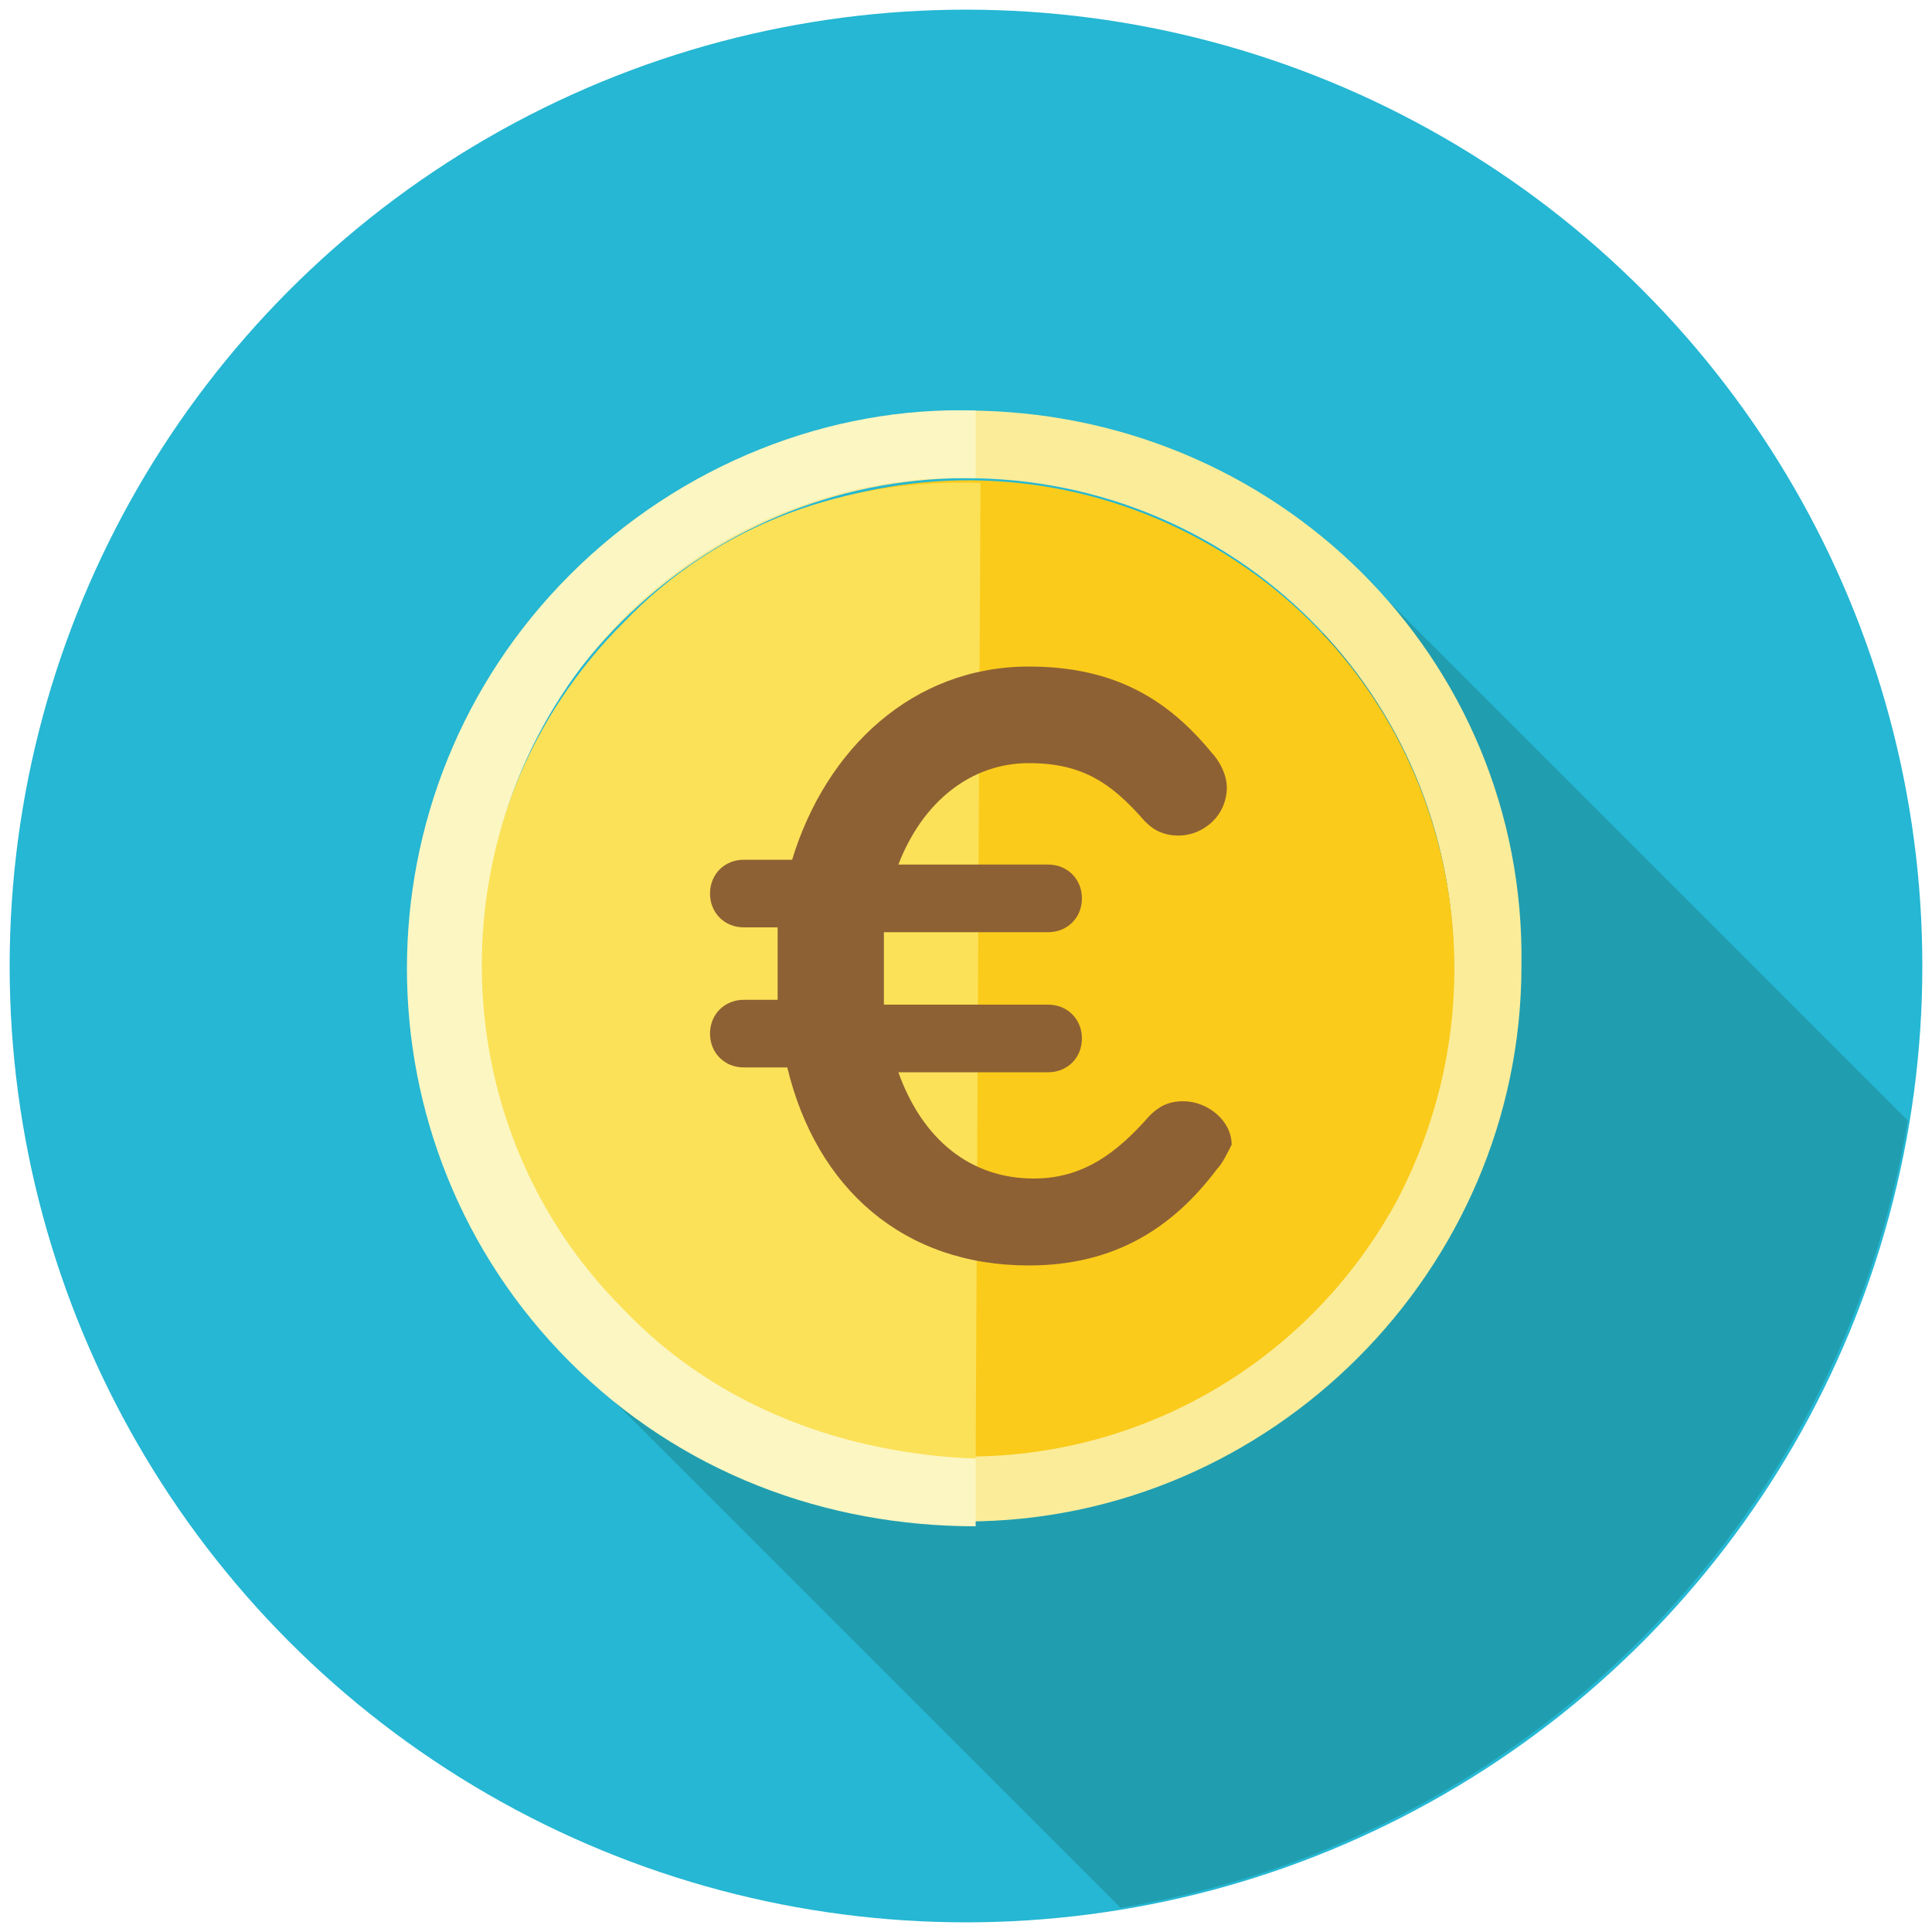 <?xml version="1.0" encoding="utf-8"?>
<!-- Generator: Adobe Illustrator 19.2.1, SVG Export Plug-In . SVG Version: 6.00 Build 0)  -->
<svg version="1.1" xmlns="http://www.w3.org/2000/svg" xmlns:xlink="http://www.w3.org/1999/xlink" x="0px" y="0px"
	 viewBox="-94.4 697.8 40 40" style="enable-background:new -94.4 697.8 40 40;" xml:space="preserve">
<style type="text/css">
	.st0{fill:#49A0AE;}
	.st1{fill:#343434;}
	.st2{fill:#2F2F2F;}
	.st3{fill:#317263;}
	.st4{fill:#E6AF82;}
	.st5{fill:#363635;}
	.st6{fill:#303030;}
	.st7{fill:#E2E2E2;}
	.st8{fill:#EAEAEA;}
	.st9{fill:#FABE8E;}
	.st10{fill:#F6F6F6;}
	.st11{fill:#FEFEFE;}
	.st12{fill:#C5C3C3;}
	.st13{fill:#D14241;}
	.st14{fill:#E54645;}
	.st15{fill:#D6D4D4;}
	.st16{fill:#E54847;}
	.st17{fill:#333231;}
	.st18{fill:#393736;}
	.st19{fill:#F3D756;}
	.st20{fill:#54C3A8;}
	.st21{fill:#4DB39A;}
	.st22{fill:#FABC3D;}
	.st23{opacity:0.12;}
	.st24{fill:url(#SVGID_1_);}
	.st25{fill:#D4002B;}
	.st26{fill:#1C8ADB;}
	.st27{fill:url(#SVGID_2_);}
	.st28{fill:#25B7D3;}
	.st29{fill:#FFFFFF;}
	.st30{fill:#3E3E3F;}
	.st31{fill:#099686;}
	.st32{fill:#CFD3D4;}
	.st33{fill:#12B2A0;}
	.st34{fill:#F0F1F1;}
	.st35{fill:#84462D;}
	.st36{fill:#9C6144;}
	.st37{fill:#F7B4B4;}
	.st38{fill:#FBC8C8;}
	.st39{fill:#FBD7D7;}
	.st40{fill:#F79392;}
	.st41{fill:#9CE5F4;}
	.st42{fill:#0484AB;}
	.st43{fill:#059BBF;}
	.st44{fill:#21B2D1;}
	.st45{fill:#F37A10;}
	.st46{fill:#32BEA6;}
	.st47{fill:#E2E4E5;}
	.st48{fill:#B6BCBD;}
	.st49{fill:#40C9E7;}
	.st50{fill:#F4D0A1;}
	.st51{fill:#FACB1B;}
	.st52{fill:#A38D6C;}
	.st53{fill:#D6CDBD;}
	.st54{fill:#87745F;}
	.st55{fill:#A59F97;}
	.st56{fill:#DF2C2C;}
	.st57{fill:#FA5655;}
	.st58{fill:#E04F5F;}
	.st59{fill:#B54152;}
	.st60{fill:#FCF6C2;}
	.st61{fill:#F3B607;}
	.st62{fill:#D9E3E4;}
	.st63{fill:#A2D4DE;}
	.st64{fill:#8EC0C8;}
	.st65{fill:#C4E7ED;}
	.st66{fill:#D3DDDD;}
	.st67{fill:#67B8CB;}
	.st68{fill:#94A4A4;}
	.st69{fill:#778383;}
	.st70{fill:url(#SVGID_3_);}
	.st71{fill:#778484;}
	.st72{fill:#788484;}
	.st73{fill:#2EA397;}
	.st74{fill:#238C7F;}
	.st75{fill:#ACC563;}
	.st76{fill:#FFFFFF;filter:url(#Adobe_OpacityMaskFilter);}
	.st77{mask:url(#mask5624_1_);fill:url(#path4786_1_);}
	.st78{fill-opacity:0.135;}
	.st79{fill:#209EAF;}
	.st80{fill:#FBEC9A;}
	.st81{fill:#FBE158;}
	.st82{fill:#8E6134;}
	.st83{fill:#20A1B2;}
	.st84{fill:#818284;}
	.st85{fill:#47C4B7;}
	.st86{fill:#5B5C5F;}
	.st87{fill:#2DA890;}
	.st88{fill:#EDBC7C;}
	.st89{fill:#FCF1E2;}
	.st90{fill:#C69009;}
	.st91{fill:url(#SVGID_4_);}
	.st92{fill:url(#SVGID_5_);}
	.st93{fill:url(#SVGID_6_);}
	.st94{fill:url(#SVGID_7_);}
	.st95{fill:url(#SVGID_8_);}
	.st96{fill:url(#SVGID_9_);}
	.st97{fill:url(#SVGID_10_);}
	.st98{fill:url(#SVGID_11_);}
	.st99{fill:url(#SVGID_12_);}
	.st100{fill:url(#SVGID_13_);}
	.st101{fill:url(#SVGID_14_);}
	.st102{fill:url(#SVGID_15_);}
	.st103{fill:url(#SVGID_16_);}
	.st104{fill:#8C8C8C;}
	.st105{fill:url(#SVGID_17_);}
	.st106{fill:url(#SVGID_18_);}
	.st107{fill:#EAD48C;}
	.st108{fill:#B29754;}
	.st109{fill:#703732;}
	.st110{fill:url(#path4151_1_);}
	.st111{fill:url(#path4155_1_);}
	.st112{fill:url(#path4151-6_1_);}
	.st113{fill:url(#path4155-6_1_);}
	.st114{fill:url(#path4194_1_);}
	.st115{fill:url(#path4153_1_);}
	.st116{fill:url(#path4153-3_1_);}
	.st117{fill:url(#path4194-5_1_);}
	.st118{fill:#6FDAF1;}
	.st119{fill:#AF7653;}
	.st120{fill:#C18D30;}
	.st121{fill:#FF0000;}
	.st122{fill:url(#SVGID_19_);}
	.st123{fill:url(#SVGID_20_);}
	.st124{fill:url(#SVGID_21_);}
	.st125{fill:#2CDCF4;}
	.st126{fill:#218693;}
	.st127{fill:#173435;}
	.st128{fill:#F99134;}
	.st129{fill:#D19834;}
	.st130{fill:#E2574C;}
	.st131{fill:#EDEDED;}
	.st132{fill:#D65348;}
	.st133{fill:#E1E1E1;}
	.st134{fill:#C04B41;}
</style>
<g id="mayor">
</g>
<g id="press">
</g>
<g id="liaison">
</g>
<g id="citizen">
</g>
<g id="finance-head">
</g>
<g id="technical-head">
</g>
<g id="cleaning-head">
</g>
<g id="secretary-head">
</g>
<g id="technical-dept">
</g>
<g id="technical">
</g>
<g id="water-net">
</g>
<g id="cleaning-dept">
</g>
<g id="green-dept">
</g>
<g id="social-security">
</g>
<g id="finance-dept">
	<g>
		<g>
			<circle class="st28" cx="-74.4" cy="717.8" r="19.8"/>
		</g>
		<path class="st79" d="M-66,709.9l-16.3,16.3l11.1,11.1c8.4-1.4,14.9-8,16.3-16.3L-66,709.9z"/>
		<g>
			<path class="st80" d="M-74.4,707.7c5.6,0,10.1,4.5,10.1,10.1s-4.5,10.1-10.1,10.1s-10.1-4.5-10.1-10.1S-79.9,707.7-74.4,707.7
				 M-74.4,706.3c-6.4,0-11.5,5.2-11.5,11.5c0,6.4,5.2,11.5,11.5,11.5s11.5-5.2,11.5-11.5C-62.8,711.4-68,706.3-74.4,706.3
				L-74.4,706.3z"/>
		</g>
		<g>
			<path class="st51" d="M-65.5,722.7c-2.7,4.9-8.8,6.7-13.7,4c-4.9-2.7-6.7-8.8-4-13.7s8.8-6.7,13.7-4
				C-64.6,711.7-62.9,717.8-65.5,722.7z"/>
		</g>
		<g>
			<path class="st81" d="M-81.5,710.7c-3.9,3.9-4,10.3,0,14.3c2,2,4.7,3,7.3,3l0.1-20.2C-76.8,707.7-79.5,708.6-81.5,710.7z"/>
		</g>
		<g>
			<path class="st60" d="M-81.5,724.9c-3.9-3.9-3.9-10.3,0-14.3c2-2,4.7-3,7.3-2.9l0-1.4c-3-0.1-6.1,1.1-8.4,3.4
				c-4.5,4.5-4.5,11.8,0,16.3c2.3,2.3,5.3,3.4,8.4,3.4l0-1.4C-76.8,727.9-79.5,727-81.5,724.9z"/>
		</g>
		<g>
			<g>
				<path class="st82" d="M-69.2,722c-0.9,1.2-2.1,2-3.9,2c-2.6,0-4.4-1.6-5-4.1H-79c-0.4,0-0.7-0.3-0.7-0.7c0-0.4,0.3-0.7,0.7-0.7
					h0.7c0-0.2,0-0.4,0-0.7c0-0.3,0-0.5,0-0.8H-79c-0.4,0-0.7-0.3-0.7-0.7c0-0.4,0.3-0.7,0.7-0.7h1c0.7-2.3,2.5-4,4.9-4
					c1.8,0,2.9,0.7,3.8,1.8c0.1,0.1,0.3,0.4,0.3,0.7c0,0.6-0.5,1-1,1c-0.4,0-0.6-0.2-0.7-0.3c-0.7-0.8-1.3-1.2-2.4-1.2
					c-1.2,0-2.2,0.8-2.7,2.1h3.1c0.4,0,0.7,0.3,0.7,0.7c0,0.4-0.3,0.7-0.7,0.7h-3.4c0,0.2,0,0.5,0,0.8c0,0.2,0,0.5,0,0.7h3.4
					c0.4,0,0.7,0.3,0.7,0.7c0,0.4-0.3,0.7-0.7,0.7h-3.1c0.5,1.4,1.5,2.2,2.8,2.2c1,0,1.7-0.5,2.4-1.3c0.2-0.2,0.4-0.3,0.7-0.3
					c0.5,0,1,0.4,1,0.9C-69,721.7-69.1,721.9-69.2,722z"/>
			</g>
		</g>
	</g>
</g>
<g id="cachier">
</g>
<g id="supplies">
</g>
<g id="administration">
</g>
<g id="registry">
</g>
<g id="population">
</g>
<g id="onestopoffice">
</g>
<g id="solidarity">
</g>
<g id="oldster">
</g>
<g id="athletics">
</g>
<g id="civilization">
</g>
</svg>

